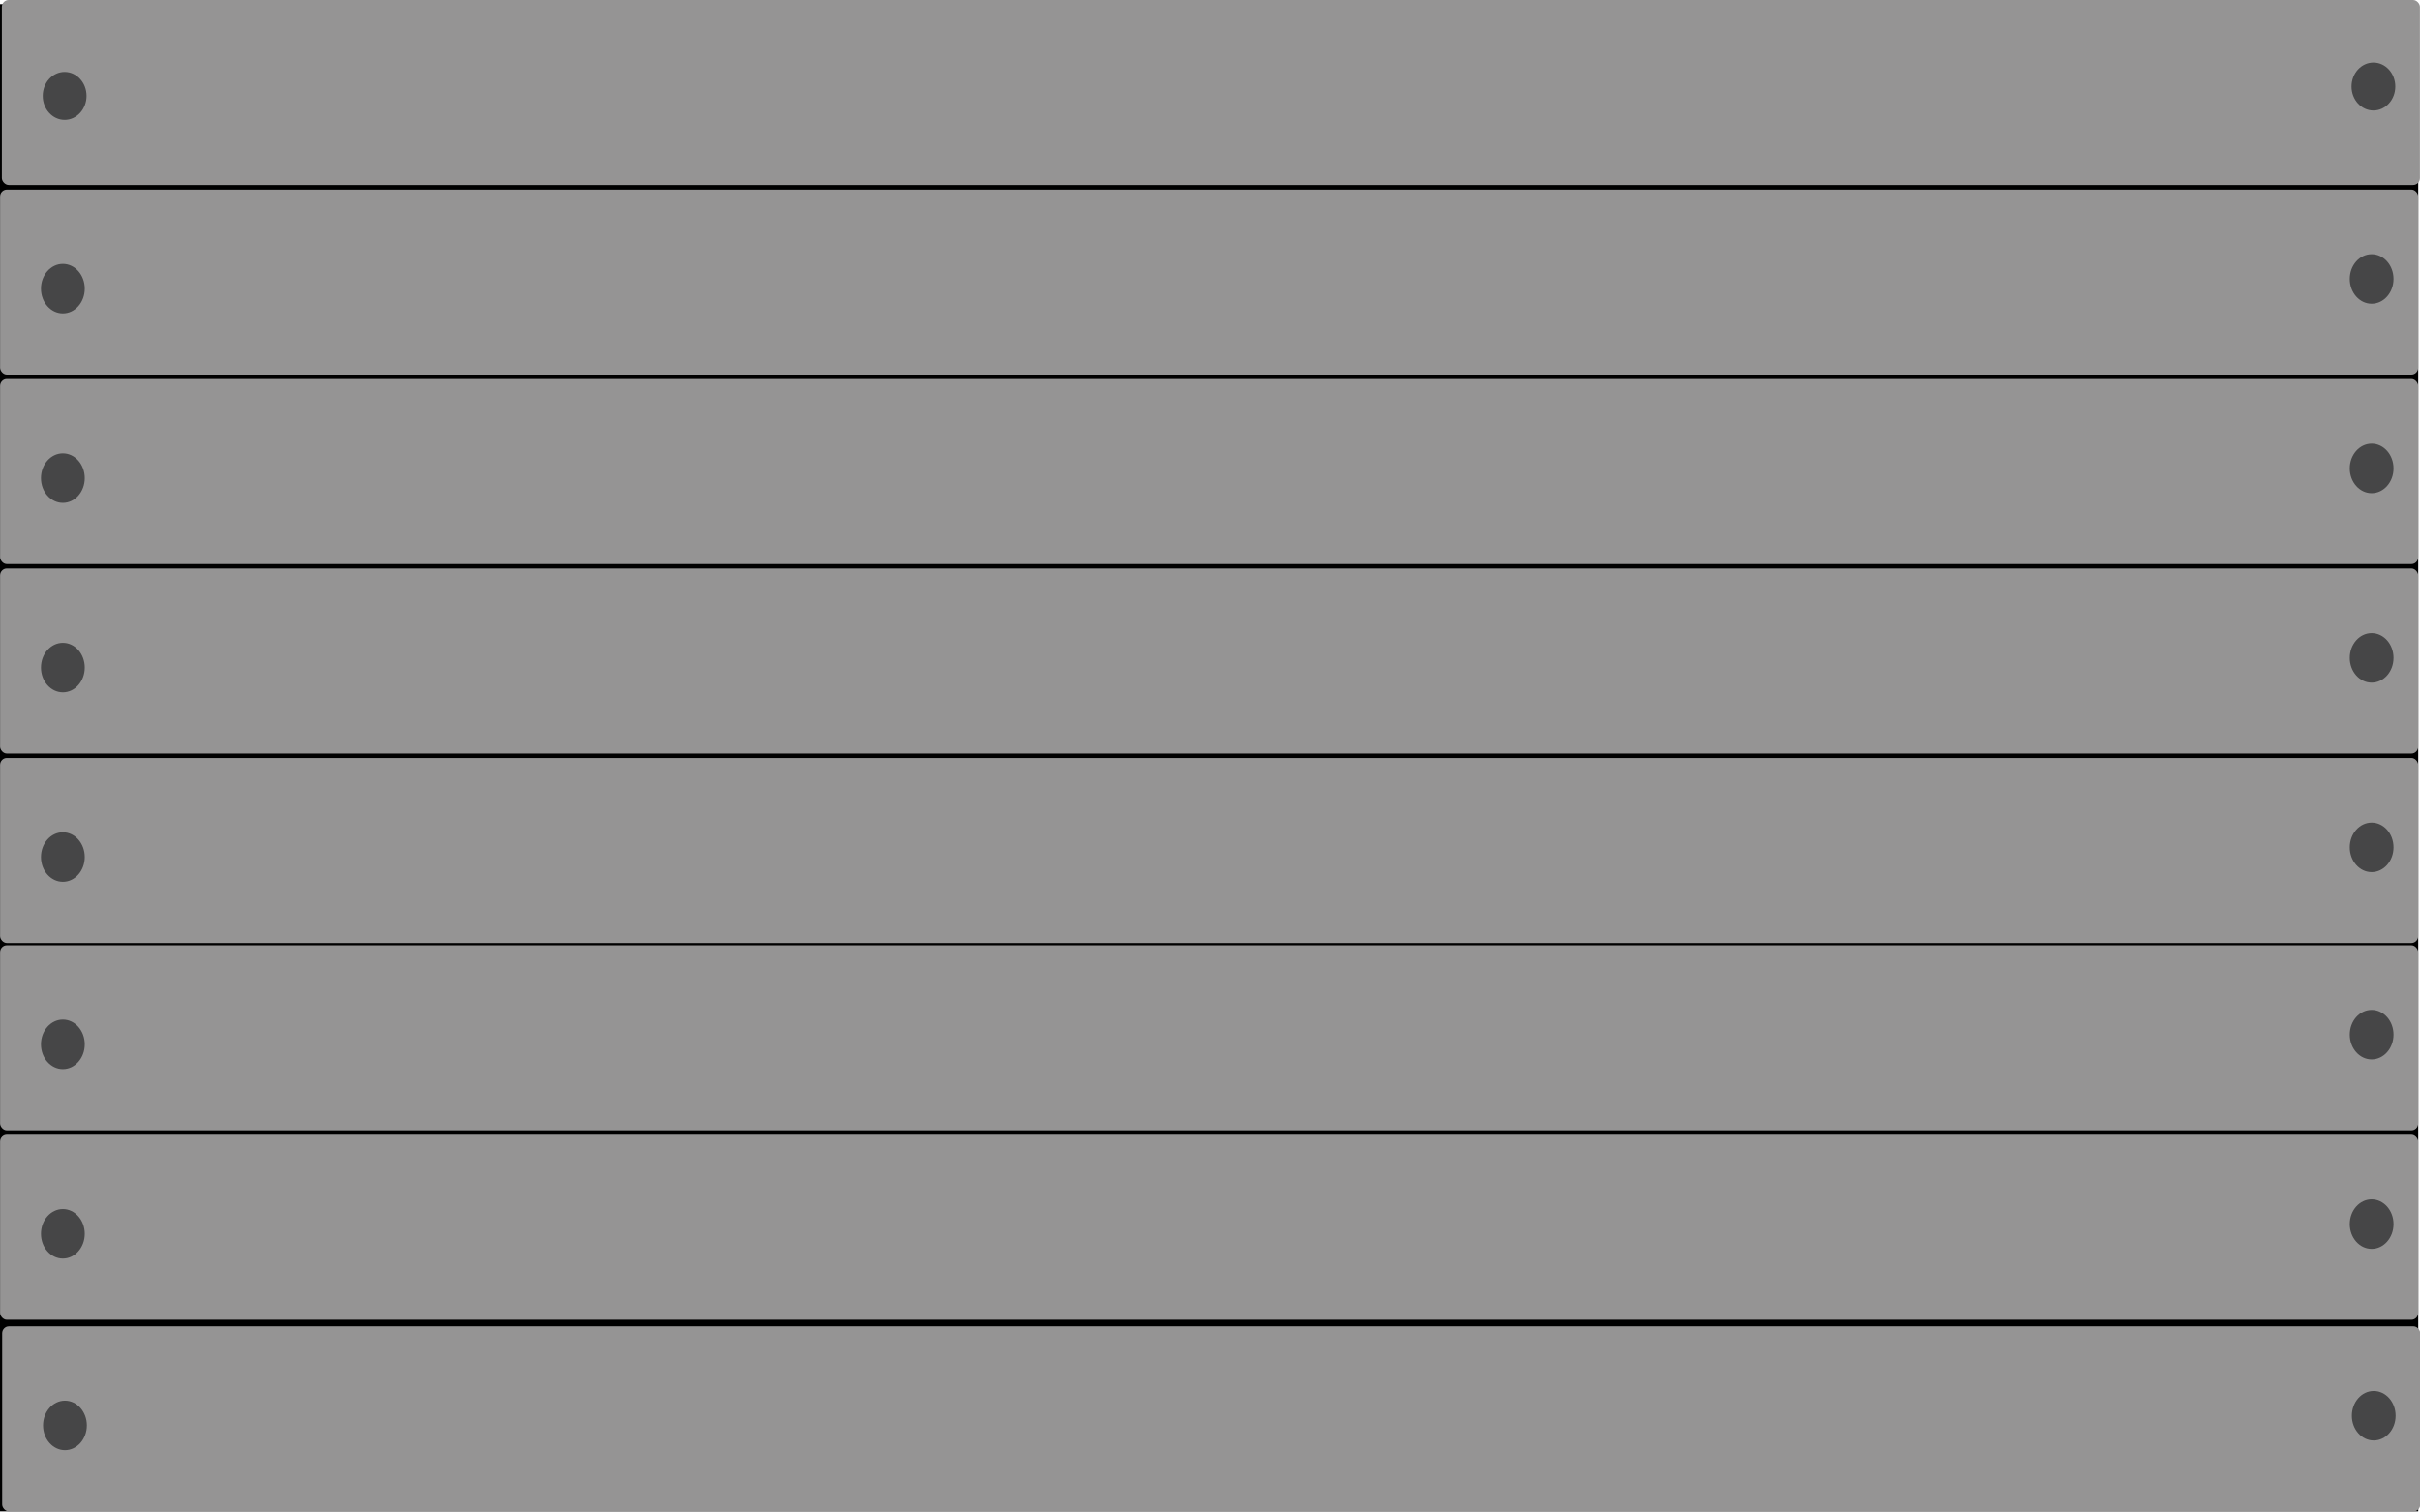 <?xml version="1.0" encoding="UTF-8" standalone="no"?>
<!-- Created with Inkscape (http://www.inkscape.org/) -->

<svg
   width="1280"
   height="800"
   viewBox="0 0 338.667 211.667"
   version="1.1"
   id="svg9097"
   inkscape:export-filename="assembly-line.png"
   inkscape:export-xdpi="96"
   inkscape:export-ydpi="96"
   inkscape:version="1.2 (dc2aeda, 2022-05-15)"
   sodipodi:docname="assembly-line.svg"
   xmlns:inkscape="http://www.inkscape.org/namespaces/inkscape"
   xmlns:sodipodi="http://sodipodi.sourceforge.net/DTD/sodipodi-0.dtd"
   xmlns="http://www.w3.org/2000/svg"
   xmlns:svg="http://www.w3.org/2000/svg">
  <sodipodi:namedview
     id="namedview9099"
     pagecolor="#ffffff"
     bordercolor="#000000"
     borderopacity="0.25"
     inkscape:showpageshadow="2"
     inkscape:pageopacity="0.0"
     inkscape:pagecheckerboard="0"
     inkscape:deskcolor="#d1d1d1"
     inkscape:document-units="mm"
     showgrid="false"
     inkscape:zoom="0.90691107"
     inkscape:cx="645.59803"
     inkscape:cy="414.0428"
     inkscape:window-width="1920"
     inkscape:window-height="1027"
     inkscape:window-x="0"
     inkscape:window-y="25"
     inkscape:window-maximized="0"
     inkscape:current-layer="layer1" />
  <defs
     id="defs9094">
    <linearGradient
       id="linearGradient16311"
       inkscape:swatch="solid">
      <stop
         style="stop-color:#959494;stop-opacity:1;"
         offset="0"
         id="stop16309" />
    </linearGradient>
  </defs>
  <g
     inkscape:label="Ebene 1"
     inkscape:groupmode="layer"
     id="layer1">
    <rect
       style="fill:#000000;fill-opacity:1;fill-rule:nonzero;stroke-width:0.744;stroke-linecap:square;stroke-linejoin:round;paint-order:markers fill stroke"
       id="rect18382"
       width="338.42"
       height="210.929"
       x="0"
       y="0.583"
       inkscape:export-filename="assembly-line.svg"
       inkscape:export-xdpi="96"
       inkscape:export-ydpi="96" />
    <rect
       style="fill:#959494;fill-opacity:1;fill-rule:nonzero;stroke-width:0.396;stroke-linecap:square;stroke-linejoin:round;paint-order:markers fill stroke"
       id="rect9270"
       width="338.397"
       height="25.888"
       x="0.259"
       y="0"
       ry="0.969" />
    <ellipse
       style="fill:#464647;fill-opacity:1;stroke-width:0.4;stroke-linecap:square;stroke-linejoin:round;paint-order:markers fill stroke"
       id="path10445"
       cx="332.147"
       cy="12.107"
       rx="3.063"
       ry="3.355" />
    <ellipse
       style="fill:#464647;fill-opacity:1;stroke-width:0.4;stroke-linecap:square;stroke-linejoin:round;paint-order:markers fill stroke"
       id="path10445-6"
       cx="9.044"
       cy="13.42"
       rx="3.063"
       ry="3.355" />
    <g
       id="g19116"
       transform="scale(1,1.033)">
      <rect
         style="fill:#959494;fill-opacity:1;stroke-width:0.39;stroke-linecap:square;stroke-linejoin:round;paint-order:markers fill stroke"
         id="rect9270-9"
         width="338.397"
         height="25.066"
         x="0.011"
         y="25.685"
         ry="0.938" />
      <ellipse
         style="fill:#464647;fill-opacity:1;stroke-width:0.4;stroke-linecap:square;stroke-linejoin:round;paint-order:markers fill stroke"
         id="path10445-5"
         cx="331.899"
         cy="37.792"
         rx="3.063"
         ry="3.355" />
      <ellipse
         style="fill:#464647;fill-opacity:1;stroke-width:0.4;stroke-linecap:square;stroke-linejoin:round;paint-order:markers fill stroke"
         id="path10445-6-4"
         cx="8.796"
         cy="39.105"
         rx="3.063"
         ry="3.355" />
    </g>
    <g
       id="g19116-4"
       transform="matrix(1,0,0,1.033,-3.0956062e-6,26.514)">
      <rect
         style="fill:#959494;fill-opacity:1;stroke-width:0.39;stroke-linecap:square;stroke-linejoin:round;paint-order:markers fill stroke"
         id="rect9270-9-1"
         width="338.397"
         height="25.066"
         x="0.011"
         y="25.685"
         ry="0.938" />
      <ellipse
         style="fill:#464647;fill-opacity:1;stroke-width:0.4;stroke-linecap:square;stroke-linejoin:round;paint-order:markers fill stroke"
         id="path10445-5-8"
         cx="331.899"
         cy="37.792"
         rx="3.063"
         ry="3.355" />
      <ellipse
         style="fill:#464647;fill-opacity:1;stroke-width:0.4;stroke-linecap:square;stroke-linejoin:round;paint-order:markers fill stroke"
         id="path10445-6-4-8"
         cx="8.796"
         cy="39.105"
         rx="3.063"
         ry="3.355" />
    </g>
    <g
       id="g19116-3"
       transform="matrix(1,0,0,1.033,-2.0964692e-6,53.029)">
      <rect
         style="fill:#959494;fill-opacity:1;stroke-width:0.39;stroke-linecap:square;stroke-linejoin:round;paint-order:markers fill stroke"
         id="rect9270-9-5"
         width="338.397"
         height="25.066"
         x="0.011"
         y="25.685"
         ry="0.938" />
      <ellipse
         style="fill:#464647;fill-opacity:1;stroke-width:0.4;stroke-linecap:square;stroke-linejoin:round;paint-order:markers fill stroke"
         id="path10445-5-2"
         cx="331.899"
         cy="37.792"
         rx="3.063"
         ry="3.355" />
      <ellipse
         style="fill:#464647;fill-opacity:1;stroke-width:0.4;stroke-linecap:square;stroke-linejoin:round;paint-order:markers fill stroke"
         id="path10445-6-4-2"
         cx="8.796"
         cy="39.105"
         rx="3.063"
         ry="3.355" />
    </g>
    <g
       id="g19116-4-6"
       transform="matrix(1,0,0,1.033,-5.0964692e-6,79.543)">
      <rect
         style="fill:#959494;fill-opacity:1;stroke-width:0.39;stroke-linecap:square;stroke-linejoin:round;paint-order:markers fill stroke"
         id="rect9270-9-1-6"
         width="338.397"
         height="25.066"
         x="0.011"
         y="25.685"
         ry="0.938" />
      <ellipse
         style="fill:#464647;fill-opacity:1;stroke-width:0.4;stroke-linecap:square;stroke-linejoin:round;paint-order:markers fill stroke"
         id="path10445-5-8-7"
         cx="331.899"
         cy="37.792"
         rx="3.063"
         ry="3.355" />
      <ellipse
         style="fill:#464647;fill-opacity:1;stroke-width:0.4;stroke-linecap:square;stroke-linejoin:round;paint-order:markers fill stroke"
         id="path10445-6-4-8-8"
         cx="8.796"
         cy="39.105"
         rx="3.063"
         ry="3.355" />
    </g>
    <g
       id="g19116-41"
       transform="matrix(1,0,0,1.033,-1.8553747e-6,105.756)">
      <rect
         style="fill:#959494;fill-opacity:1;stroke-width:0.39;stroke-linecap:square;stroke-linejoin:round;paint-order:markers fill stroke"
         id="rect9270-9-7"
         width="338.397"
         height="25.066"
         x="0.011"
         y="25.685"
         ry="0.938" />
      <ellipse
         style="fill:#464647;fill-opacity:1;stroke-width:0.4;stroke-linecap:square;stroke-linejoin:round;paint-order:markers fill stroke"
         id="path10445-5-1"
         cx="331.899"
         cy="37.792"
         rx="3.063"
         ry="3.355" />
      <ellipse
         style="fill:#464647;fill-opacity:1;stroke-width:0.4;stroke-linecap:square;stroke-linejoin:round;paint-order:markers fill stroke"
         id="path10445-6-4-87"
         cx="8.796"
         cy="39.105"
         rx="3.063"
         ry="3.355" />
    </g>
    <g
       id="g19116-4-8"
       transform="matrix(1,0,0,1.033,-4.9553747e-6,132.271)">
      <rect
         style="fill:#959494;fill-opacity:1;stroke-width:0.39;stroke-linecap:square;stroke-linejoin:round;paint-order:markers fill stroke"
         id="rect9270-9-1-7"
         width="338.397"
         height="25.066"
         x="0.011"
         y="25.685"
         ry="0.938" />
      <ellipse
         style="fill:#464647;fill-opacity:1;stroke-width:0.4;stroke-linecap:square;stroke-linejoin:round;paint-order:markers fill stroke"
         id="path10445-5-8-74"
         cx="331.899"
         cy="37.792"
         rx="3.063"
         ry="3.355" />
      <ellipse
         style="fill:#464647;fill-opacity:1;stroke-width:0.4;stroke-linecap:square;stroke-linejoin:round;paint-order:markers fill stroke"
         id="path10445-6-4-8-4"
         cx="8.796"
         cy="39.105"
         rx="3.063"
         ry="3.355" />
    </g>
    <g
       id="g19116-9"
       transform="matrix(1,0,0,1.033,0.292,159.087)">
      <rect
         style="fill:#959494;fill-opacity:1;stroke-width:0.39;stroke-linecap:square;stroke-linejoin:round;paint-order:markers fill stroke"
         id="rect9270-9-15"
         width="338.397"
         height="25.066"
         x="0.011"
         y="25.685"
         ry="0.938" />
      <ellipse
         style="fill:#464647;fill-opacity:1;stroke-width:0.4;stroke-linecap:square;stroke-linejoin:round;paint-order:markers fill stroke"
         id="path10445-5-5"
         cx="331.899"
         cy="37.792"
         rx="3.063"
         ry="3.355" />
      <ellipse
         style="fill:#464647;fill-opacity:1;stroke-width:0.4;stroke-linecap:square;stroke-linejoin:round;paint-order:markers fill stroke"
         id="path10445-6-4-5"
         cx="8.796"
         cy="39.105"
         rx="3.063"
         ry="3.355" />
    </g>
    <g
       id="g19116-4-82"
       transform="matrix(1,0,0,0.255,0.292,198.845)" />
  </g>
</svg>
